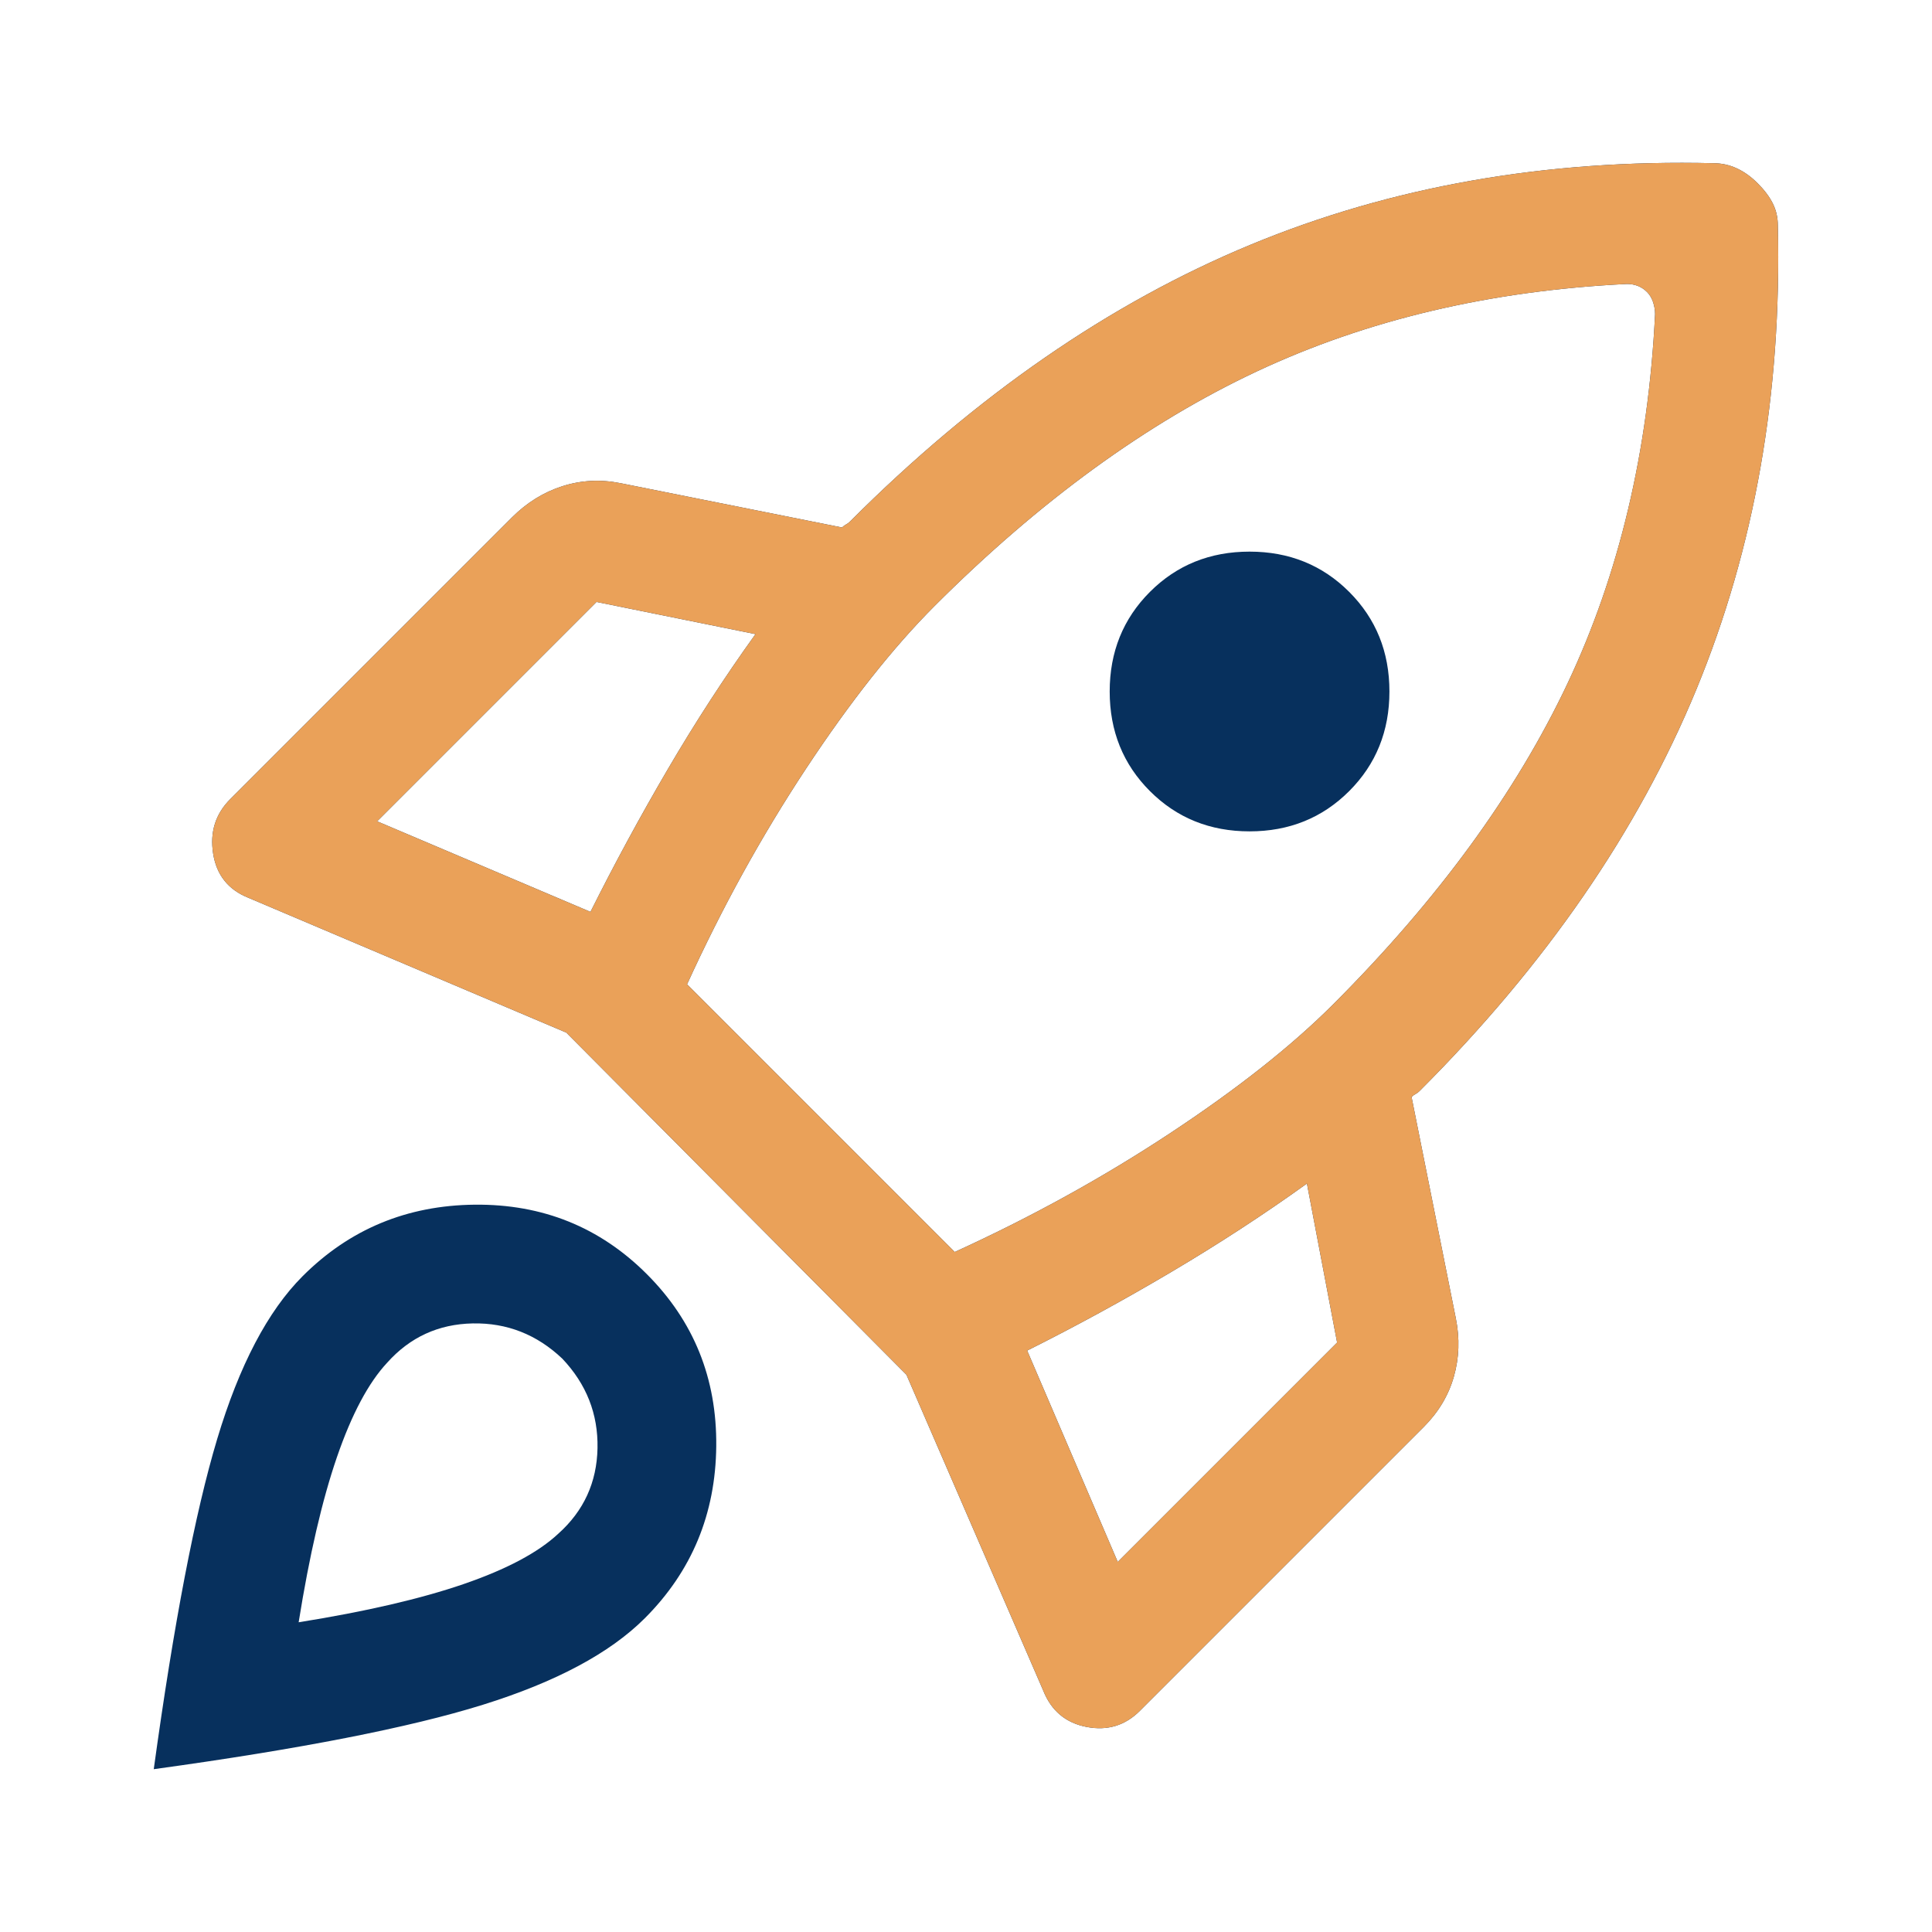 <?xml version="1.0" encoding="UTF-8" standalone="no"?>
<svg
   height="48"
   width="48"
   version="1.1"
   id="svg11209"
   xmlns="http://www.w3.org/2000/svg"
   xmlns:svg="http://www.w3.org/2000/svg">
  <defs
     id="defs11213">
    <linearGradient
       id="linearGradient11726">
      <stop
         style="stop-color:#000000;stop-opacity:1;"
         offset="0"
         id="stop11724" />
    </linearGradient>
  </defs>
  <g
     id="layer3">
    <path
       d="m 14.67,22.655 q 0.9,-1.8 1.925,-3.55 1.025,-1.75 2.175,-3.35 l -3.95,-0.8 -5.45,5.45 z m 25.75,-15.6 q -5.1,0.25 -9.2,2.175 -4.1,1.925 -8,5.825 -1.55,1.55 -3.2,4.05 -1.65,2.5 -2.95,5.35 l 6.65,6.65 q 2.85,-1.3 5.35,-2.95 2.5,-1.65 4.05,-3.2 3.9,-3.9 5.825,-7.975 1.925,-4.075 2.175,-9.175 0,-0.15 -0.05,-0.3 -0.05,-0.15 -0.15,-0.25 -0.1,-0.1 -0.225,-0.15 -0.125,-0.05 -0.275,-0.05 z m -11.85,12.6 q -1,-1 -1,-2.475 0,-1.475 1,-2.475 1,-1 2.475,-1 1.475,0 2.475,1 1,1 1,2.475 0,1.475 -1,2.475 -1,1 -2.475,1 -1.475,0 -2.475,-1 z m -3.05,13.9 2.25,5.25 5.45,-5.45 -0.75,-3.95 q -1.6,1.15 -3.375,2.2 -1.775,1.05 -3.575,1.95 z m 18.65,-27.95 q 0.15,6.25 -2.025,11.525 -2.175,5.275 -6.875,9.975 -0.05,0.05 -0.1,0.075 -0.05,0.025 -0.1,0.075 l 1.1,5.5 q 0.15,0.75 -0.05,1.45 -0.2,0.7 -0.75,1.25 l -7.05,7.05 q -0.55,0.55 -1.325,0.4 -0.775,-0.15 -1.075,-0.9 l -3.4,-7.85 -8.45,-8.5 -7.9,-3.35 q -0.75,-0.3 -0.875,-1.1 -0.125,-0.8 0.425,-1.35 l 7,-7 q 0.55,-0.55 1.25,-0.775 0.7,-0.225 1.45,-0.075 l 5.5,1.1 q 0.05,-0.05 0.1,-0.075 0.05,-0.025 0.1,-0.075 4.7,-4.7 9.95,-6.875 5.25,-2.175 11.5,-2.025 0.3,0 0.575,0.125 0.275,0.125 0.525,0.375 0.25,0.25 0.375,0.5 0.125,0.25 0.125,0.55 z M 7.52,31.705 q 1.75,-1.75 4.275,-1.775 2.525,-0.025 4.275,1.725 1.75,1.75 1.725,4.275 -0.025,2.525 -1.775,4.275 -1.3,1.3 -4.025,2.15 -2.725,0.85 -8.175,1.6 0.75,-5.45 1.575,-8.2 0.825,-2.75 2.125,-4.05 z m 2.1,2.15 q -0.7,0.75 -1.25,2.35 -0.55,1.6 -0.95,4.1 2.5,-0.4 4.1,-0.95 1.6,-0.55 2.35,-1.25 0.95,-0.85 0.975,-2.125 0.025,-1.275 -0.875,-2.225 -0.95,-0.9 -2.225,-0.875 -1.275,0.025 -2.125,0.975 z"
       id="path11207-9"
       style="display:inline;fill:#07305d;fill-opacity:1" />
  </g>
  <g
     id="layer4">
    <path
       d="m 14.67,22.655 c 0.6,-1.2 1.242,-2.383 1.925,-3.55 0.683,-1.167 1.408,-2.283 2.175,-3.35 l -3.95,-0.8 -5.45,5.45 z m 25.75,-15.6 c -3.4,0.167 -6.467,0.892 -9.2,2.175 -2.733,1.283 -5.4,3.225 -8,5.825 -1.033,1.033 -2.1,2.383 -3.2,4.05 -1.1,1.667 -2.083,3.45 -2.95,5.35 l 6.65,6.65 c 1.9,-0.867 3.683,-1.85 5.35,-2.95 1.667,-1.1 3.017,-2.167 4.05,-3.2 2.6,-2.6 4.542,-5.258 5.825,-7.975 1.283,-2.717 2.008,-5.775 2.175,-9.175 0,-0.1 -0.017,-0.2 -0.05,-0.3 -0.033,-0.1 -0.083,-0.183 -0.15,-0.25 -0.067,-0.067 -0.142,-0.117 -0.225,-0.15 -0.083,-0.033 -0.175,-0.05 -0.275,-0.05 z m -14.9,26.5 2.25,5.25 5.45,-5.45 -0.75,-3.95 c -1.067,0.767 -2.192,1.5 -3.375,2.2 -1.183,0.7 -2.375,1.35 -3.575,1.95 z m 18.65,-27.95 c 0.1,4.167 -0.575,8.008 -2.025,11.525 -1.45,3.517 -3.742,6.842 -6.875,9.975 -0.033,0.033 -0.067,0.058 -0.1,0.075 -0.033,0.017 -0.067,0.042 -0.1,0.075 l 1.1,5.5 c 0.1,0.5 0.083,0.983 -0.05,1.45 -0.133,0.467 -0.383,0.883 -0.75,1.25 l -7.05,7.05 c -0.367,0.367 -0.808,0.5 -1.325,0.4 -0.517,-0.1 -0.875,-0.4 -1.075,-0.9 l -3.4,-7.85 -8.45,-8.5 -7.9,-3.35 c -0.5,-0.2 -0.792,-0.567 -0.875,-1.1 -0.083,-0.533 0.058,-0.983 0.425,-1.35 l 7,-7 c 0.367,-0.367 0.783,-0.625 1.25,-0.775 0.467,-0.15 0.95,-0.175 1.45,-0.075 l 5.5,1.1 c 0.033,-0.033 0.067,-0.058 0.1,-0.075 0.033,-0.017 0.067,-0.042 0.1,-0.075 3.133,-3.133 6.45,-5.425 9.95,-6.875 3.5,-1.45 7.333,-2.125 11.5,-2.025 0.2,0 0.392,0.042 0.575,0.125 0.183,0.083 0.358,0.208 0.525,0.375 0.167,0.167 0.292,0.333 0.375,0.5 0.083,0.167 0.125,0.35 0.125,0.55 z"
       id="path11207"
       style="display:inline;fill:#eaa159;fill-opacity:1;stroke:none;stroke-opacity:1" />
  </g>
</svg>
